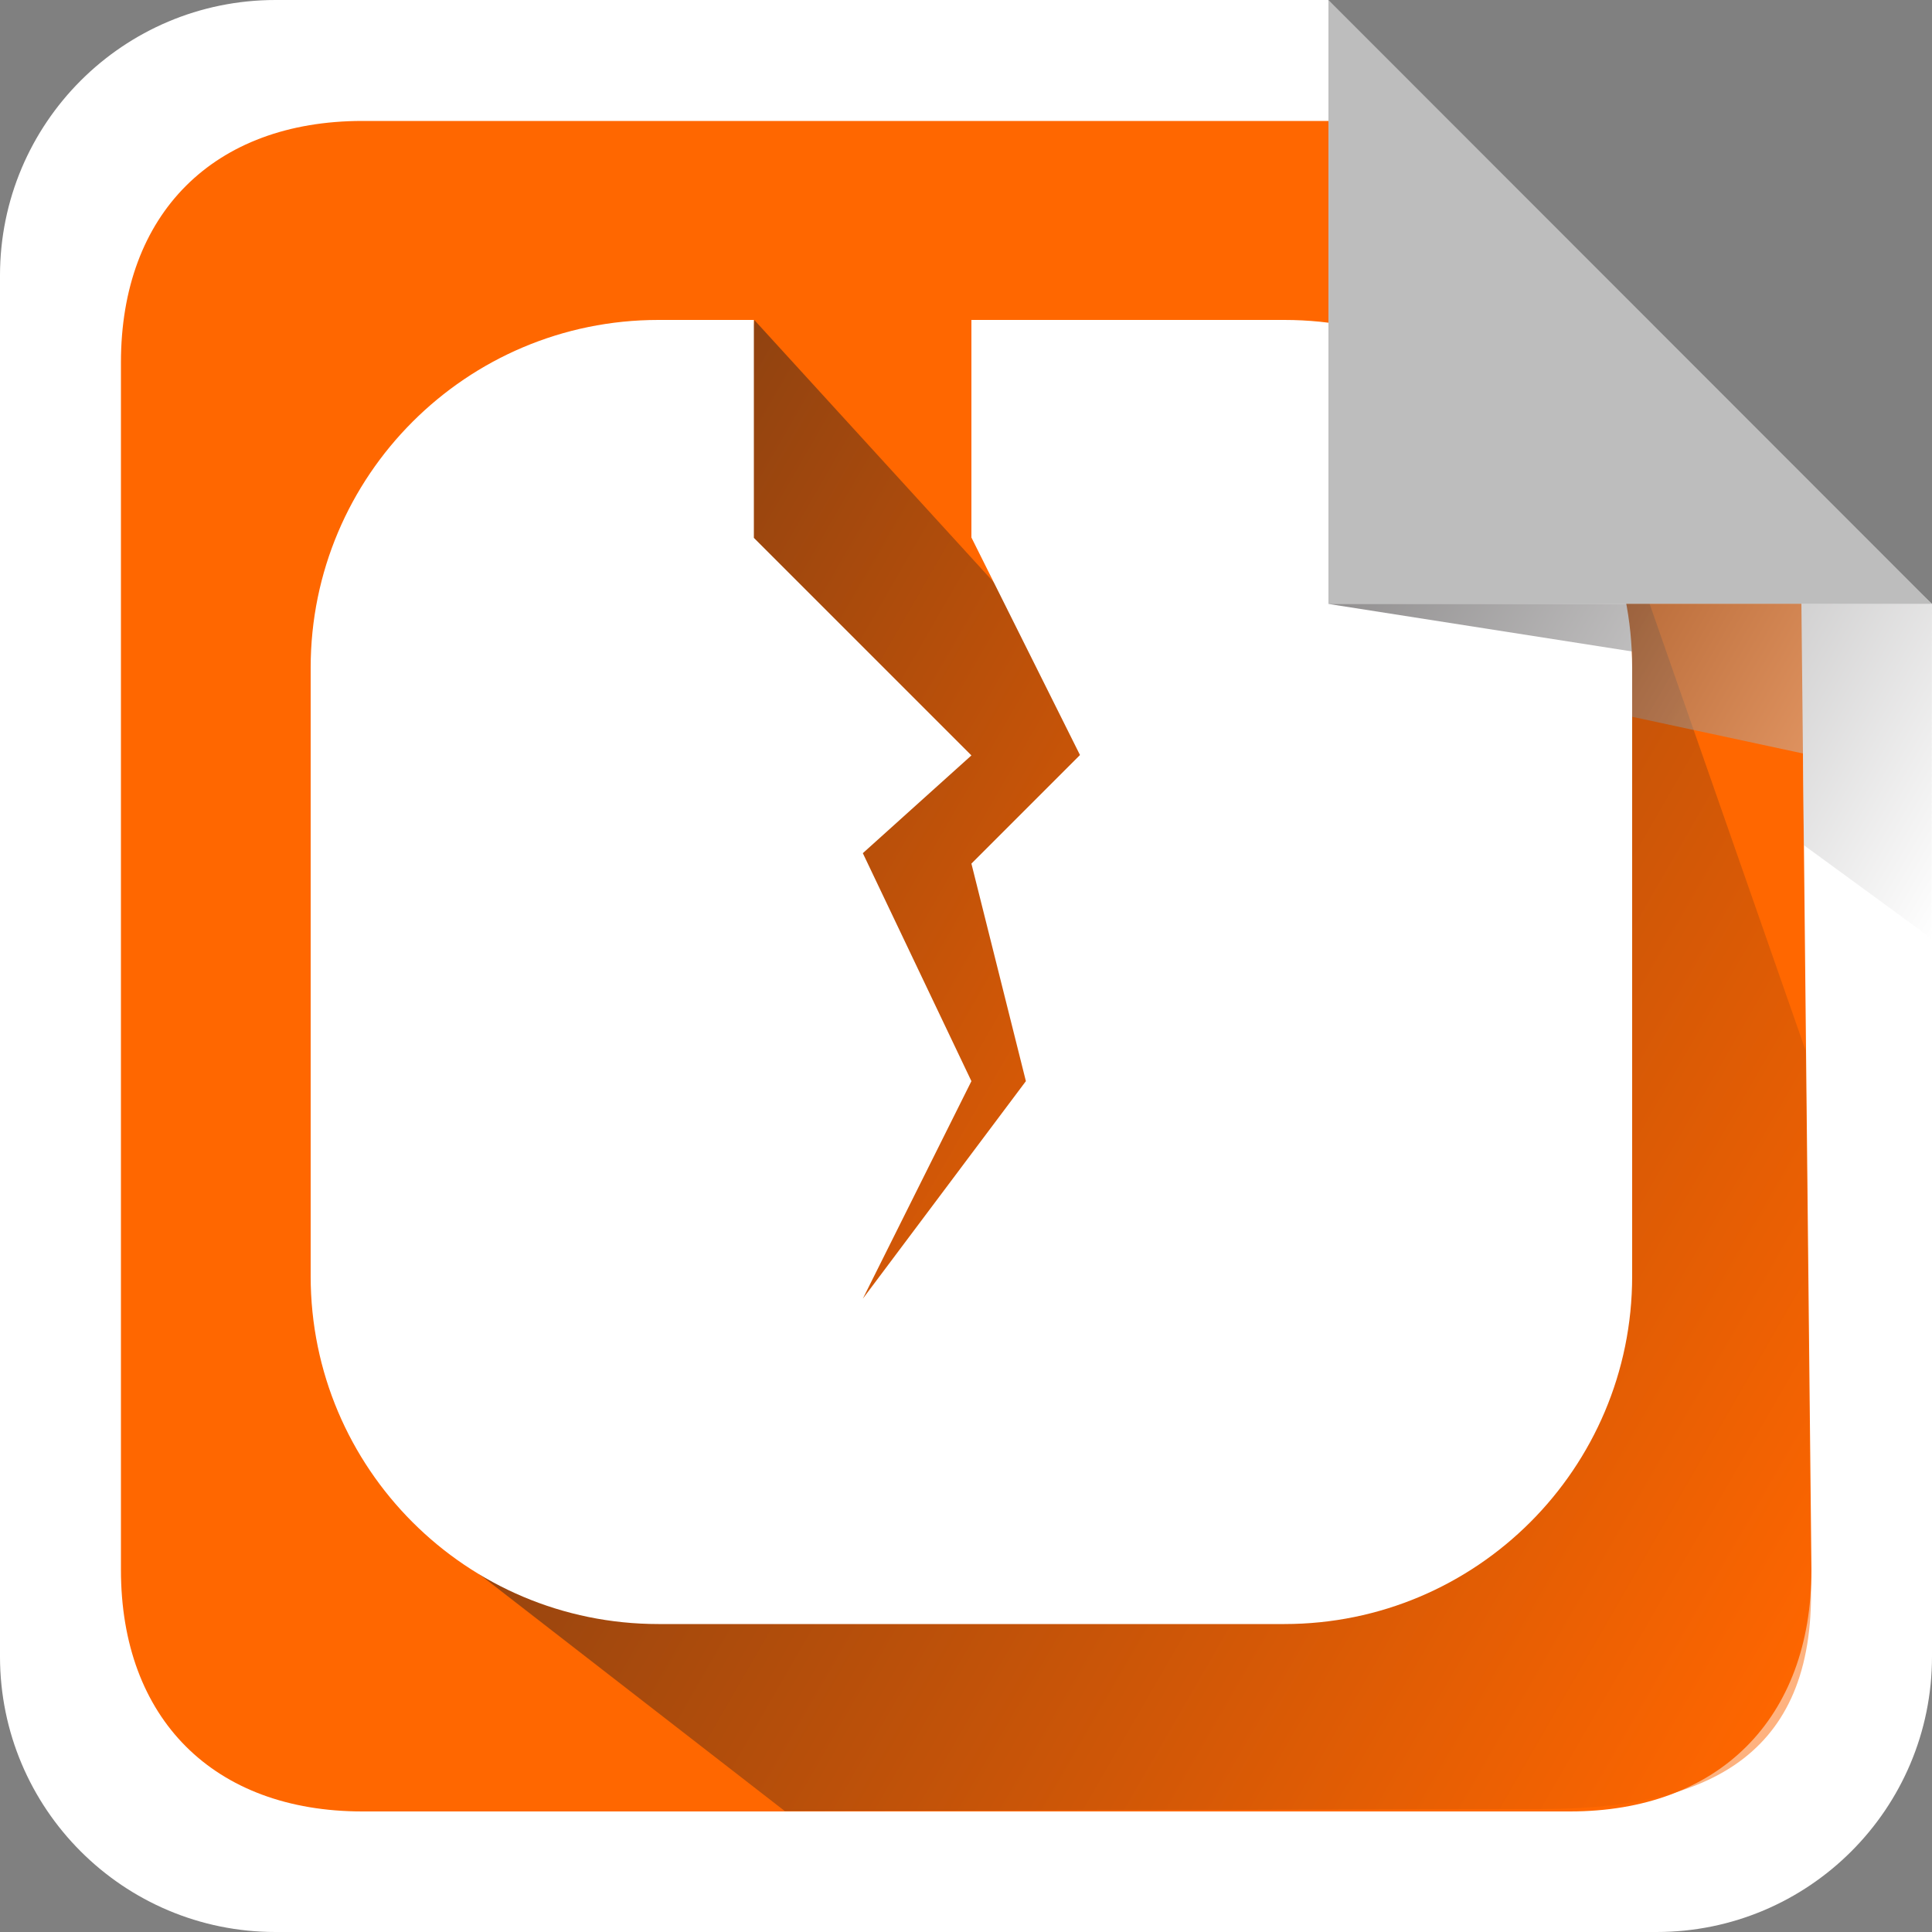 <?xml version="1.0" encoding="utf-8"?>
<!-- Generator: Adobe Illustrator 22.1.0, SVG Export Plug-In . SVG Version: 6.00 Build 0)  -->
<svg version="1.1" xmlns="http://www.w3.org/2000/svg" xmlns:xlink="http://www.w3.org/1999/xlink" x="0px" y="0px"
	 viewBox="0 0 500 500" style="enable-background:new 0 0 500 500;" xml:space="preserve">
<rect x="0" y="0" width="500" height="500" fill="#808080" stroke="none"/>
<style type="text/css">
	.st0{display:none;}
	.st1{fill:#FFFFFF;}
	.st2{fill:#FF6700;}
	.st3{opacity:0.5;fill:url(#SVGID_1_);}
	.st4{opacity:0.5;fill:url(#SVGID_2_);}
	.st5{fill:#BDBDBD;}
	.st6{opacity:0.5;fill:url(#SVGID_3_);}
	.st7{display:inline;}
	.st8{fill:none;stroke:#EDEDED;stroke-width:0.5;stroke-miterlimit:10;}
	.st9{fill:none;stroke:#BDBDBD;stroke-miterlimit:10;}
	.st10{display:inline;fill:none;stroke:#BDBDBD;stroke-miterlimit:10;}
</style>
<g id="Layer_7" class="st0">
</g>
<g id="Layer_5">
	<path class="st1" d="M428.7,500H71.3C31.9,500,0,468.1,0,428.7V71.3C0,31.9,31.9,0,71.3,0h272.4c34,37.3,118.9,122.3,156.3,156.3
		v272.4C500,468.1,468.1,500,428.7,500z"/>
</g>
<g id="Layer_9">
	<path class="st2" d="M406.3,468.8H93.8c-38.5,0-62.5-24-62.5-62.5V93.8c0-38.5,24-62.5,62.5-62.5h250C426.4,78.5,369.7,68,466,137
		l2.8,269.3C468.8,444.8,444.8,468.8,406.3,468.8z"/>
</g>
<g id="Layer_8">
	<linearGradient id="SVGID_1_" gradientUnits="userSpaceOnUse" x1="485.952" y1="401.207" x2="199.179" y2="235.638">
		<stop  offset="0" style="stop-color:#FF6600"/>
		<stop  offset="1" style="stop-color:#231F20"/>
	</linearGradient>
	<path class="st3" d="M353.2,361.6l65-230.3l49.1,140.6l1.4,140.6c0,43.3-28.6,55.7-70.3,55.7l-195.3,0.5l-95.7-74.2"/>
	<linearGradient id="SVGID_2_" gradientUnits="userSpaceOnUse" x1="358.075" y1="314.458" x2="135.604" y2="186.014">
		<stop  offset="0" style="stop-color:#FF6600"/>
		<stop  offset="1" style="stop-color:#231F20"/>
	</linearGradient>
	<path class="st4" d="M195.2,82.8l78.8,86.3l85.8,7.8l-7.2,46.6l25.5,31.4c0,43.3-30.5,84-72.3,84l-28.6,67.4L160.9,322"/>
	<path class="st1" d="M332.4,82.8h-81v56.3l28.1,56.3l-28.1,28.1l14.1,56.3l-42.2,56.3l28.1-56.3l-28.1-59l28.1-25.3l-56.3-56.3
		V82.8h-24.7c-49.7,0-90,40.3-90,90v157.5c0,49.7,40.3,90,90,90h162c49.7,0,90-40.3,90-90V172.8C422.4,123.1,382.1,82.8,332.4,82.8z
		"/>
</g>
<g id="Layer_4">
	<polyline class="st5" points="500,156.3 343.8,156.3 343.8,0 	"/>
	<linearGradient id="SVGID_3_" gradientUnits="userSpaceOnUse" x1="517.937" y1="211.695" x2="363.333" y2="122.434">
		<stop  offset="0" style="stop-color:#FFFFFF"/>
		<stop  offset="1" style="stop-color:#231F20"/>
	</linearGradient>
	<polyline class="st6" points="500,156.3 499.9,242.9 466.8,218.7 466.6,195 422.4,185.5 422.4,168.6 343.8,156.3 	"/>
</g>
<g id="Layer_6">
</g>
<g id="Layer_1" class="st0">
	<g class="st7">
		<rect x="250" y="375" class="st8" width="31.3" height="31.3"/>
		<rect x="156.3" y="375" class="st8" width="31.3" height="31.3"/>
		<rect x="218.8" y="375" class="st8" width="31.3" height="31.3"/>
		<rect x="187.5" y="375" class="st8" width="31.3" height="31.3"/>
		<rect x="93.8" y="343.8" class="st8" width="31.3" height="31.3"/>
		<rect x="93.8" y="375" class="st8" width="31.3" height="31.3"/>
		<rect x="125" y="375" class="st8" width="31.3" height="31.3"/>
		<rect x="281.3" y="375" class="st8" width="31.3" height="31.3"/>
		<rect x="375" y="312.5" class="st8" width="31.3" height="31.3"/>
		<rect x="93.8" y="312.5" class="st8" width="31.3" height="31.3"/>
		<rect x="375" y="343.8" class="st8" width="31.3" height="31.3"/>
		<rect x="375" y="281.3" class="st8" width="31.3" height="31.3"/>
		<rect x="312.5" y="375" class="st8" width="31.3" height="31.3"/>
		<rect x="375" y="375" class="st8" width="31.3" height="31.3"/>
		<rect x="375" y="250" class="st8" width="31.3" height="31.3"/>
		<rect x="343.8" y="375" class="st8" width="31.3" height="31.3"/>
		<rect x="250" y="93.8" class="st8" width="31.3" height="31.3"/>
		<rect x="218.8" y="93.8" class="st8" width="31.3" height="31.3"/>
		<rect x="187.5" y="93.8" class="st8" width="31.3" height="31.3"/>
		<rect x="312.5" y="93.8" class="st8" width="31.3" height="31.3"/>
		<rect x="343.8" y="93.8" class="st8" width="31.3" height="31.3"/>
		<rect x="156.3" y="93.8" class="st8" width="31.3" height="31.3"/>
		<rect x="281.3" y="93.8" class="st8" width="31.3" height="31.3"/>
		<rect x="93.8" y="156.3" class="st8" width="31.3" height="31.3"/>
		<rect x="93.8" y="187.5" class="st8" width="31.3" height="31.3"/>
		<rect x="93.8" y="218.8" class="st8" width="31.3" height="31.3"/>
		<rect x="93.8" y="250" class="st8" width="31.3" height="31.3"/>
		<rect x="93.8" y="281.3" class="st8" width="31.3" height="31.3"/>
		<rect x="125" y="93.8" class="st8" width="31.3" height="31.3"/>
		<rect x="93.8" y="93.8" class="st8" width="31.3" height="31.3"/>
		<rect x="93.8" y="125" class="st8" width="31.3" height="31.3"/>
		<rect x="375" y="125" class="st8" width="31.3" height="31.3"/>
		<rect x="62.5" y="281.3" class="st8" width="31.3" height="31.3"/>
		<rect x="62.5" y="312.5" class="st8" width="31.3" height="31.3"/>
		<rect x="62.5" y="156.3" class="st8" width="31.3" height="31.3"/>
		<rect x="62.5" y="125" class="st8" width="31.3" height="31.3"/>
		<rect x="62.5" y="187.5" class="st8" width="31.3" height="31.3"/>
		<rect x="62.5" y="218.8" class="st8" width="31.3" height="31.3"/>
		<rect x="62.5" y="343.8" class="st8" width="31.3" height="31.3"/>
		<rect x="187.5" y="406.3" class="st8" width="31.3" height="31.3"/>
		<rect x="218.8" y="406.3" class="st8" width="31.3" height="31.3"/>
		<rect x="156.3" y="406.3" class="st8" width="31.3" height="31.3"/>
		<rect x="125" y="406.3" class="st8" width="31.3" height="31.3"/>
		<rect x="62.5" y="406.3" class="st8" width="31.3" height="31.3"/>
		<rect x="93.8" y="406.3" class="st8" width="31.3" height="31.3"/>
		<rect x="62.5" y="375" class="st8" width="31.3" height="31.3"/>
		<rect x="62.5" y="93.8" class="st8" width="31.3" height="31.3"/>
		<rect x="375" y="62.5" class="st8" width="31.3" height="31.3"/>
		<rect x="312.5" y="62.5" class="st8" width="31.3" height="31.3"/>
		<rect x="281.3" y="62.5" class="st8" width="31.3" height="31.3"/>
		<rect x="375" y="93.8" class="st8" width="31.3" height="31.3"/>
		<rect x="343.8" y="125" class="st8" width="31.3" height="31.3"/>
		<rect x="375" y="187.5" class="st8" width="31.3" height="31.3"/>
		<rect x="375" y="156.3" class="st8" width="31.3" height="31.3"/>
		<rect x="62.5" y="62.5" class="st8" width="31.3" height="31.3"/>
		<rect x="93.8" y="62.5" class="st8" width="31.3" height="31.3"/>
		<rect x="375" y="218.8" class="st8" width="31.3" height="31.3"/>
		<rect x="125" y="62.5" class="st8" width="31.3" height="31.3"/>
		<rect x="250" y="62.5" class="st8" width="31.3" height="31.3"/>
		<rect x="218.8" y="62.5" class="st8" width="31.3" height="31.3"/>
		<rect x="187.5" y="62.5" class="st8" width="31.3" height="31.3"/>
		<rect x="156.3" y="62.5" class="st8" width="31.3" height="31.3"/>
		<rect x="281.3" y="156.3" class="st8" width="31.3" height="31.3"/>
		<rect x="156.3" y="156.3" class="st8" width="31.3" height="31.3"/>
		<rect x="156.3" y="218.8" class="st8" width="31.3" height="31.3"/>
		<rect x="156.3" y="187.5" class="st8" width="31.3" height="31.3"/>
		<rect x="187.5" y="156.3" class="st8" width="31.3" height="31.3"/>
		<rect x="250" y="406.3" class="st8" width="31.3" height="31.3"/>
		<rect x="250" y="156.3" class="st8" width="31.3" height="31.3"/>
		<rect x="281.3" y="187.5" class="st8" width="31.3" height="31.3"/>
		<rect x="218.8" y="156.3" class="st8" width="31.3" height="31.3"/>
		<rect x="250" y="312.5" class="st8" width="31.3" height="31.3"/>
		<rect x="312.5" y="312.5" class="st8" width="31.3" height="31.3"/>
		<rect x="281.3" y="312.5" class="st8" width="31.3" height="31.3"/>
		<rect x="218.8" y="312.5" class="st8" width="31.3" height="31.3"/>
		<rect x="156.3" y="281.3" class="st8" width="31.3" height="31.3"/>
		<rect x="156.3" y="312.5" class="st8" width="31.3" height="31.3"/>
		<rect x="187.5" y="312.5" class="st8" width="31.3" height="31.3"/>
		<rect x="156.3" y="250" class="st8" width="31.3" height="31.3"/>
		<rect x="187.5" y="187.5" class="st8" width="31.3" height="31.3"/>
		<rect x="218.8" y="187.5" class="st8" width="31.3" height="31.3"/>
		<rect x="250" y="218.8" class="st8" width="31.3" height="31.3"/>
		<rect x="250" y="187.5" class="st8" width="31.3" height="31.3"/>
		<rect x="281.3" y="218.8" class="st8" width="31.3" height="31.3"/>
		<rect x="218.8" y="250" class="st8" width="31.3" height="31.3"/>
		<rect x="250" y="250" class="st8" width="31.3" height="31.3"/>
		<rect x="218.8" y="218.8" class="st8" width="31.3" height="31.3"/>
		<rect x="281.3" y="281.3" class="st8" width="31.3" height="31.3"/>
		<rect x="250" y="281.3" class="st8" width="31.3" height="31.3"/>
		<rect x="281.3" y="250" class="st8" width="31.3" height="31.3"/>
		<rect x="187.5" y="218.8" class="st8" width="31.3" height="31.3"/>
		<rect x="187.5" y="250" class="st8" width="31.3" height="31.3"/>
		<rect x="187.5" y="281.3" class="st8" width="31.3" height="31.3"/>
		<rect x="218.8" y="281.3" class="st8" width="31.3" height="31.3"/>
		<rect x="343.8" y="156.3" class="st8" width="31.3" height="31.3"/>
		<rect x="218.8" y="343.8" class="st8" width="31.3" height="31.3"/>
		<rect x="187.5" y="343.8" class="st8" width="31.3" height="31.3"/>
		<rect x="250" y="343.8" class="st8" width="31.3" height="31.3"/>
		<rect x="156.3" y="343.8" class="st8" width="31.3" height="31.3"/>
		<rect x="125" y="312.5" class="st8" width="31.3" height="31.3"/>
		<rect x="125" y="343.8" class="st8" width="31.3" height="31.3"/>
		<rect x="281.3" y="343.8" class="st8" width="31.3" height="31.3"/>
		<rect x="343.8" y="312.5" class="st8" width="31.3" height="31.3"/>
		<rect x="343.8" y="250" class="st8" width="31.3" height="31.3"/>
		<rect x="343.8" y="218.8" class="st8" width="31.3" height="31.3"/>
		<rect x="312.5" y="343.8" class="st8" width="31.3" height="31.3"/>
		<rect x="343.8" y="187.5" class="st8" width="31.3" height="31.3"/>
		<rect x="343.8" y="343.8" class="st8" width="31.3" height="31.3"/>
		<rect x="125" y="281.3" class="st8" width="31.3" height="31.3"/>
		<rect x="343.8" y="281.3" class="st8" width="31.3" height="31.3"/>
		<rect x="312.5" y="218.8" class="st8" width="31.3" height="31.3"/>
		<rect x="125" y="250" class="st8" width="31.3" height="31.3"/>
		<rect x="281.3" y="125" class="st8" width="31.3" height="31.3"/>
		<rect x="312.5" y="156.3" class="st8" width="31.3" height="31.3"/>
		<rect x="312.5" y="187.5" class="st8" width="31.3" height="31.3"/>
		<rect x="312.5" y="250" class="st8" width="31.3" height="31.3"/>
		<rect x="312.5" y="281.3" class="st8" width="31.3" height="31.3"/>
		<rect x="250" y="125" class="st8" width="31.3" height="31.3"/>
		<rect x="312.5" y="125" class="st8" width="31.3" height="31.3"/>
		<rect x="125" y="187.5" class="st8" width="31.3" height="31.3"/>
		<rect x="125" y="218.8" class="st8" width="31.3" height="31.3"/>
		<rect x="125" y="156.3" class="st8" width="31.3" height="31.3"/>
		<rect x="156.3" y="125" class="st8" width="31.3" height="31.3"/>
		<rect x="187.5" y="125" class="st8" width="31.3" height="31.3"/>
		<rect x="125" y="125" class="st8" width="31.3" height="31.3"/>
		<rect x="218.8" y="125" class="st8" width="31.3" height="31.3"/>
		<rect x="343.8" y="62.5" class="st8" width="31.3" height="31.3"/>
		<rect y="93.8" class="st8" width="31.3" height="31.3"/>
		<rect y="125" class="st8" width="31.3" height="31.3"/>
		<rect y="62.5" class="st8" width="31.3" height="31.3"/>
		<rect y="156.3" class="st8" width="31.3" height="31.3"/>
		<rect class="st8" width="31.3" height="31.3"/>
		<rect x="31.3" class="st8" width="31.3" height="31.3"/>
		<rect y="187.5" class="st8" width="31.3" height="31.3"/>
		<rect y="31.3" class="st8" width="31.3" height="31.3"/>
		<rect y="343.8" class="st8" width="31.3" height="31.3"/>
		<rect x="62.5" class="st8" width="31.3" height="31.3"/>
		<rect y="375" class="st8" width="31.3" height="31.3"/>
		<rect y="218.8" class="st8" width="31.3" height="31.3"/>
		<rect y="406.3" class="st8" width="31.3" height="31.3"/>
		<rect y="250" class="st8" width="31.3" height="31.3"/>
		<rect y="312.5" class="st8" width="31.3" height="31.3"/>
		<rect y="281.3" class="st8" width="31.3" height="31.3"/>
		<rect x="312.5" class="st8" width="31.3" height="31.3"/>
		<rect x="406.3" class="st8" width="31.3" height="31.3"/>
		<rect x="375" class="st8" width="31.3" height="31.3"/>
		<rect x="437.5" class="st8" width="31.3" height="31.3"/>
		<rect x="437.5" y="31.3" class="st8" width="31.3" height="31.3"/>
		<rect x="437.5" y="93.8" class="st8" width="31.3" height="31.3"/>
		<rect x="437.5" y="62.5" class="st8" width="31.3" height="31.3"/>
		<rect x="93.8" class="st8" width="31.3" height="31.3"/>
		<rect x="343.8" class="st8" width="31.3" height="31.3"/>
		<rect x="156.3" class="st8" width="31.3" height="31.3"/>
		<rect x="125" class="st8" width="31.3" height="31.3"/>
		<rect x="437.5" y="125" class="st8" width="31.3" height="31.3"/>
		<rect x="281.3" class="st8" width="31.3" height="31.3"/>
		<rect x="218.8" class="st8" width="31.3" height="31.3"/>
		<rect y="437.5" class="st8" width="31.3" height="31.3"/>
		<rect x="250" class="st8" width="31.3" height="31.3"/>
		<rect x="187.5" class="st8" width="31.3" height="31.3"/>
		<rect x="468.8" y="281.3" class="st8" width="31.3" height="31.3"/>
		<rect x="468.8" y="312.5" class="st8" width="31.3" height="31.3"/>
		<rect x="468.8" y="250" class="st8" width="31.3" height="31.3"/>
		<rect x="468.8" y="375" class="st8" width="31.3" height="31.3"/>
		<rect x="468.8" y="406.3" class="st8" width="31.3" height="31.3"/>
		<rect x="468.8" y="218.8" class="st8" width="31.3" height="31.3"/>
		<rect x="468.8" y="343.8" class="st8" width="31.3" height="31.3"/>
		<rect x="468.8" y="437.5" class="st8" width="31.3" height="31.3"/>
		<rect x="468.8" y="62.5" class="st8" width="31.3" height="31.3"/>
		<rect x="468.8" y="31.3" class="st8" width="31.3" height="31.3"/>
		<rect x="468.8" class="st8" width="31.3" height="31.3"/>
		<rect x="468.8" y="125" class="st8" width="31.3" height="31.3"/>
		<rect x="468.8" y="156.3" class="st8" width="31.3" height="31.3"/>
		<rect x="468.8" y="93.8" class="st8" width="31.3" height="31.3"/>
		<rect x="468.8" y="187.5" class="st8" width="31.3" height="31.3"/>
		<rect x="343.8" y="468.8" class="st8" width="31.3" height="31.3"/>
		<rect x="218.8" y="468.8" class="st8" width="31.3" height="31.3"/>
		<rect x="125" y="468.8" class="st8" width="31.3" height="31.3"/>
		<rect x="468.8" y="468.8" class="st8" width="31.3" height="31.3"/>
		<rect x="156.3" y="468.8" class="st8" width="31.3" height="31.3"/>
		<rect x="93.8" y="468.8" class="st8" width="31.3" height="31.3"/>
		<rect x="31.3" y="468.8" class="st8" width="31.3" height="31.3"/>
		<rect x="62.5" y="468.8" class="st8" width="31.3" height="31.3"/>
		<rect x="187.5" y="468.8" class="st8" width="31.3" height="31.3"/>
		<rect x="406.3" y="468.8" class="st8" width="31.3" height="31.3"/>
		<rect x="250" y="468.8" class="st8" width="31.3" height="31.3"/>
		<rect x="437.5" y="468.8" class="st8" width="31.3" height="31.3"/>
		<rect x="375" y="468.8" class="st8" width="31.3" height="31.3"/>
		<rect x="281.3" y="468.8" class="st8" width="31.3" height="31.3"/>
		<rect x="312.5" y="468.8" class="st8" width="31.3" height="31.3"/>
		<rect y="468.8" class="st8" width="31.3" height="31.3"/>
		<rect x="187.5" y="31.3" class="st8" width="31.3" height="31.3"/>
		<rect x="281.3" y="31.3" class="st8" width="31.3" height="31.3"/>
		<rect x="250" y="31.3" class="st8" width="31.3" height="31.3"/>
		<rect x="218.8" y="31.3" class="st8" width="31.3" height="31.3"/>
		<rect x="343.8" y="31.3" class="st8" width="31.3" height="31.3"/>
		<rect x="375" y="31.3" class="st8" width="31.3" height="31.3"/>
		<rect x="312.5" y="31.3" class="st8" width="31.3" height="31.3"/>
		<rect x="281.3" y="406.3" class="st8" width="31.3" height="31.3"/>
		<rect x="31.3" y="31.3" class="st8" width="31.3" height="31.3"/>
		<rect x="406.3" y="31.3" class="st8" width="31.3" height="31.3"/>
		<rect x="156.3" y="31.3" class="st8" width="31.3" height="31.3"/>
		<rect x="31.3" y="93.8" class="st8" width="31.3" height="31.3"/>
		<rect x="31.3" y="62.5" class="st8" width="31.3" height="31.3"/>
		<rect x="62.5" y="31.3" class="st8" width="31.3" height="31.3"/>
		<rect x="125" y="31.3" class="st8" width="31.3" height="31.3"/>
		<rect x="93.8" y="31.3" class="st8" width="31.3" height="31.3"/>
		<rect x="312.5" y="406.3" class="st8" width="31.3" height="31.3"/>
		<rect x="406.3" y="312.5" class="st8" width="31.3" height="31.3"/>
		<rect x="406.3" y="343.8" class="st8" width="31.3" height="31.3"/>
		<rect x="406.3" y="406.3" class="st8" width="31.3" height="31.3"/>
		<rect x="406.3" y="62.5" class="st8" width="31.3" height="31.3"/>
		<rect x="31.3" y="125" class="st8" width="31.3" height="31.3"/>
		<rect x="343.8" y="406.3" class="st8" width="31.3" height="31.3"/>
		<rect x="375" y="406.3" class="st8" width="31.3" height="31.3"/>
		<rect x="406.3" y="375" class="st8" width="31.3" height="31.3"/>
		<rect x="406.3" y="156.3" class="st8" width="31.3" height="31.3"/>
		<rect x="406.3" y="125" class="st8" width="31.3" height="31.3"/>
		<rect x="406.3" y="93.8" class="st8" width="31.3" height="31.3"/>
		<rect x="406.3" y="281.3" class="st8" width="31.3" height="31.3"/>
		<rect x="406.3" y="250" class="st8" width="31.3" height="31.3"/>
		<rect x="406.3" y="187.5" class="st8" width="31.3" height="31.3"/>
		<rect x="406.3" y="218.8" class="st8" width="31.3" height="31.3"/>
		<rect x="437.5" y="187.5" class="st8" width="31.3" height="31.3"/>
		<rect x="31.3" y="156.3" class="st8" width="31.3" height="31.3"/>
		<rect x="375" y="437.5" class="st8" width="31.3" height="31.3"/>
		<rect x="250" y="437.5" class="st8" width="31.3" height="31.3"/>
		<rect x="437.5" y="406.3" class="st8" width="31.3" height="31.3"/>
		<rect x="281.3" y="437.5" class="st8" width="31.3" height="31.3"/>
		<rect x="312.5" y="437.5" class="st8" width="31.3" height="31.3"/>
		<rect x="343.8" y="437.5" class="st8" width="31.3" height="31.3"/>
		<rect x="437.5" y="437.5" class="st8" width="31.3" height="31.3"/>
		<rect x="437.5" y="218.8" class="st8" width="31.3" height="31.3"/>
		<rect x="437.5" y="156.3" class="st8" width="31.3" height="31.3"/>
		<rect x="437.5" y="250" class="st8" width="31.3" height="31.3"/>
		<rect x="437.5" y="375" class="st8" width="31.3" height="31.3"/>
		<rect x="437.5" y="343.8" class="st8" width="31.3" height="31.3"/>
		<rect x="437.5" y="312.5" class="st8" width="31.3" height="31.3"/>
		<rect x="437.5" y="281.3" class="st8" width="31.3" height="31.3"/>
		<rect x="406.3" y="437.5" class="st8" width="31.3" height="31.3"/>
		<rect x="31.3" y="312.5" class="st8" width="31.3" height="31.3"/>
		<rect x="31.3" y="343.8" class="st8" width="31.3" height="31.3"/>
		<rect x="31.3" y="281.3" class="st8" width="31.3" height="31.3"/>
		<rect x="31.3" y="218.8" class="st8" width="31.3" height="31.3"/>
		<rect x="31.3" y="187.5" class="st8" width="31.3" height="31.3"/>
		<rect x="31.3" y="375" class="st8" width="31.3" height="31.3"/>
		<rect x="31.3" y="250" class="st8" width="31.3" height="31.3"/>
		<rect x="187.5" y="437.5" class="st8" width="31.3" height="31.3"/>
		<rect x="125" y="437.5" class="st8" width="31.3" height="31.3"/>
		<rect x="156.3" y="437.5" class="st8" width="31.3" height="31.3"/>
		<rect x="218.8" y="437.5" class="st8" width="31.3" height="31.3"/>
		<rect x="93.8" y="437.5" class="st8" width="31.3" height="31.3"/>
		<rect x="31.3" y="406.3" class="st8" width="31.3" height="31.3"/>
		<rect x="31.3" y="437.5" class="st8" width="31.3" height="31.3"/>
		<rect x="62.5" y="437.5" class="st8" width="31.3" height="31.3"/>
	</g>
	<g class="st7">
		<rect class="st9" width="500" height="500"/>
		<rect class="st9" width="62.5" height="62.5"/>
		<rect x="437.5" class="st9" width="62.5" height="62.5"/>
		<rect y="437.5" class="st9" width="62.5" height="62.5"/>
		<rect x="437.5" y="437.5" class="st9" width="62.5" height="62.5"/>
		<rect x="62.5" y="62.5" class="st9" width="187.5" height="187.5"/>
		<rect x="250" y="62.5" class="st9" width="187.5" height="187.5"/>
		<rect x="62.5" y="250" class="st9" width="187.5" height="187.5"/>
		<rect x="250" y="250" class="st9" width="187.5" height="187.5"/>
		<line class="st9" x1="0" y1="0" x2="500" y2="500"/>
		<line class="st9" x1="500" y1="0" x2="0" y2="500"/>
		<circle class="st9" cx="250" cy="250" r="187.5"/>
		<circle class="st9" cx="250" cy="250" r="250"/>
	</g>
	<rect x="62.5" class="st10" width="375" height="500"/>
	<line class="st10" x1="343.8" y1="0" x2="437.5" y2="93.8"/>
</g>
</svg>
